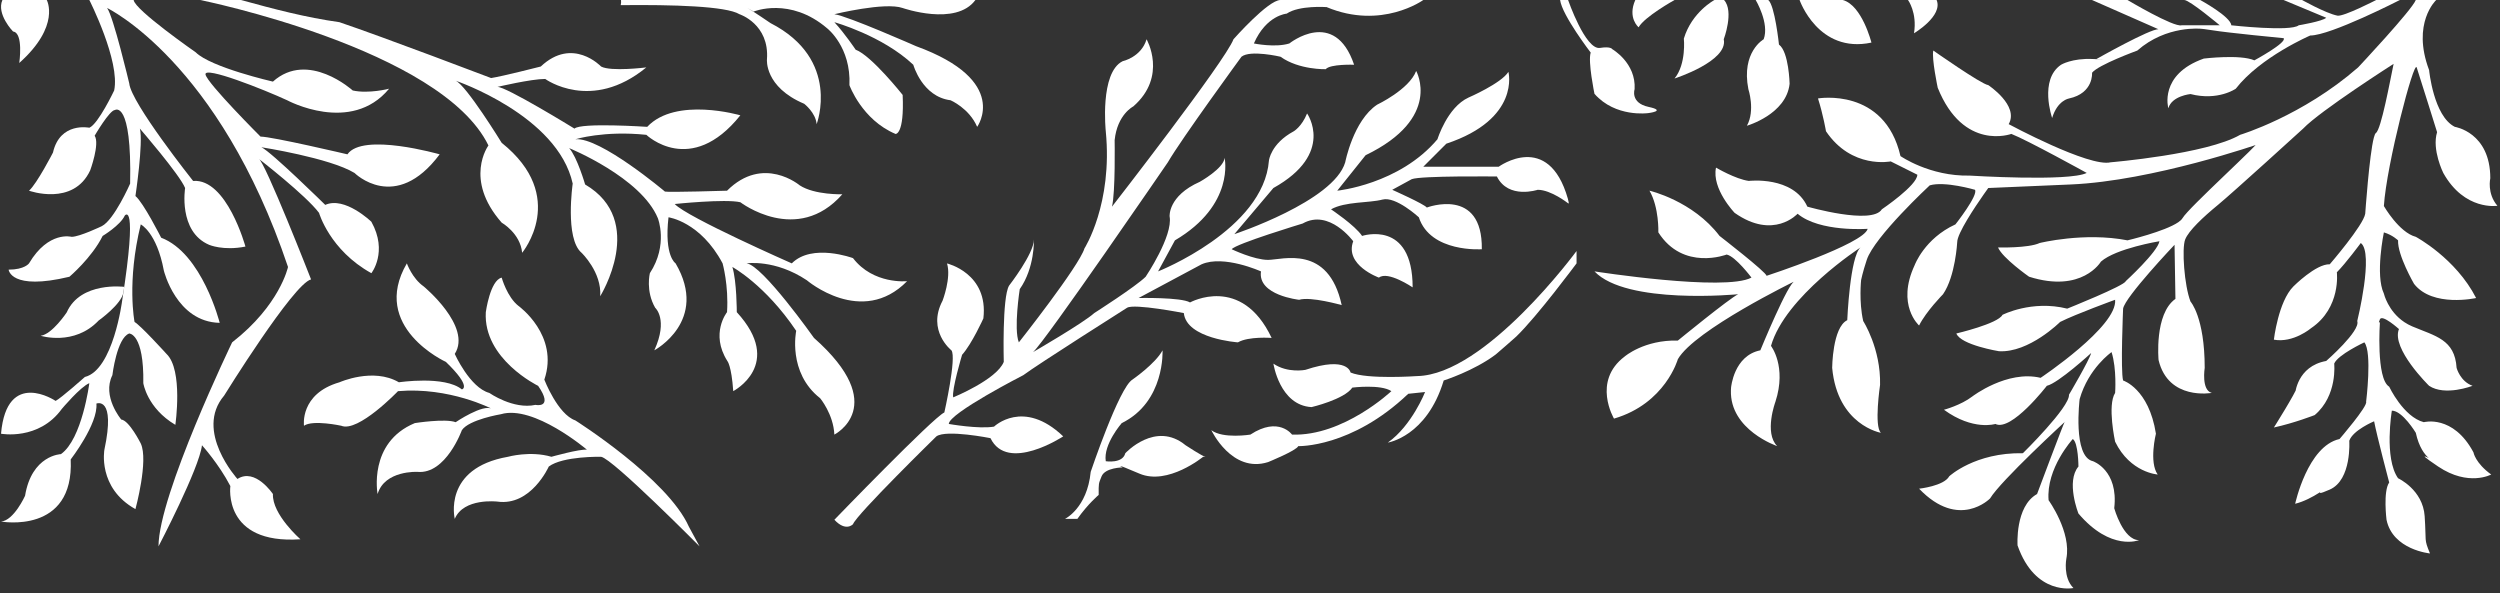 <?xml version="1.0" encoding="UTF-8" standalone="no"?>
<!-- Created with Inkscape (http://www.inkscape.org/) -->

<svg
   xmlns:dc="http://purl.org/dc/elements/1.1/"
   xmlns:cc="http://creativecommons.org/ns#"
   xmlns:rdf="http://www.w3.org/1999/02/22-rdf-syntax-ns#"
   xmlns:svg="http://www.w3.org/2000/svg"
   xmlns="http://www.w3.org/2000/svg"
   xmlns:sodipodi="http://sodipodi.sourceforge.net/DTD/sodipodi-0.dtd"
   xmlns:inkscape="http://www.inkscape.org/namespaces/inkscape"
   width="527"
   height="125"
   id="svg3608"
   version="1.1"
   inkscape:version="0.48.4 r9939"
   sodipodi:docname="hojas.svg">
  <rect width="100%" height="100%" fill="#333333" stroke="none"/>
  <defs
     id="defs3610" />
  <sodipodi:namedview
     id="base"
     pagecolor="#ffffff"
     bordercolor="#666666"
     borderopacity="1.0"
     inkscape:pageopacity="0.0"
     inkscape:pageshadow="2"
     inkscape:zoom="1.4142136"
     inkscape:cx="367.09731"
     inkscape:cy="161.14697"
     inkscape:document-units="px"
     inkscape:current-layer="layer1"
     showgrid="false"
     inkscape:window-width="1384"
     inkscape:window-height="969"
     inkscape:window-x="281"
     inkscape:window-y="130"
     inkscape:window-maximized="0" />
  <g
     inkscape:label="Layer 1"
     inkscape:groupmode="layer"
     id="layer1"
     transform="translate(0,-4084.449)">
    <path
       style="fill:#ffffff"
       inkscape:connector-curvature="0"
       id="path3293"
       d="m 513.549,4084.452 c 0,0 -5.235,4.86 -1.495,14.77 0,0 0.935,9.722 5.422,11.967 0,0 7.479,1.12 7.479,10.843 0,0 -0.748,3.178 1.496,5.796 0,0 -6.919,1.125 -11.405,-6.916 0,0 -2.45,-4.895 -1.309,-8.602 0,0 -3.739,-11.966 -4.3,-13.649 -0.562,-1.682 -6.357,20.487 -6.917,29.221 0,0 3.178,5.555 6.73,6.49 0,0 8.413,4.487 12.714,12.9 0,0 -9.162,2.057 -13.088,-2.991 0,0 -3.5,-6.036 -3.365,-9.162 0,0 -1.122,-1.122 -2.991,-1.683 0,0 -1.87,8.975 0,12.9 0,0 0.859,3.723 4.33,6.029 0.496,0.33 1.046,0.631 1.653,0.888 4.86,2.058 8.974,2.724 9.347,8.746 0,0 0.749,2.847 3.365,3.78 0,0 -5.795,2.245 -9.16,0 0,0 -8.039,-7.852 -6.357,-11.965 0,0 -3.531,-3.18 -4.009,-2.058 -0.478,1.123 0,0.562 0,0.562 0,0 -0.851,11.967 1.953,13.648 0,0 2.991,6.357 7.292,7.479 0,0 6.17,-1.683 10.47,6.357 0,0 0.373,2.243 3.739,4.674 0,0 -4.783,2.617 -11.179,-1.683 -6.396,-4.301 0,-0.749 0,-0.749 0,0 -3.405,-0.374 -4.713,-6.356 0,0 -2.806,-4.674 -5.049,-4.674 0,0 -1.684,9.99 1.31,14.25 0,0 5.235,2.39 5.608,7.998 0.375,5.609 -0.188,4.675 1.121,7.853 0,0 -7.852,-0.747 -9.162,-7.104 0,0 -0.748,-5.982 0.563,-7.853 0,0 -2.618,-9.91 -3.179,-12.902 0,0 -4.487,1.87 -5.236,4.113 0,0 0.563,8.228 -4.112,10.283 -4.675,2.057 0,-0.935 0,-0.935 0,0 -3.553,2.991 -7.292,3.926 0,0 2.617,-12.154 9.35,-13.649 0,0 5.981,-6.917 5.607,-7.853 0,0 1.31,-10.47 -0.374,-12.526 0,0 -5.608,2.618 -6.356,4.487 0,0 0.749,6.729 -4.112,10.844 0,0 -4.3,1.682 -8.601,2.618 0,0 4.486,-7.105 5.048,-8.789 0.562,-1.682 -0.562,1.683 -0.562,1.683 0,0 0.373,-5.796 6.543,-6.917 0,0 7.292,-6.356 6.544,-8.414 0,0 3.554,-14.396 0.748,-16.453 0,0 -3.179,4.3 -5.048,6.171 0,0 0.936,7.478 -5.422,11.777 0,0 -3.739,3.18 -7.853,2.432 0,0 0.935,-8.04 4.112,-11.219 0,0 4.741,-4.776 7.666,-4.674 0,0 7.104,-8.227 7.479,-10.657 0,0 0.86,-12.453 1.826,-16.067 0.138,-0.518 0.277,-0.854 0.419,-0.946 1.121,-0.748 2.992,-11.032 3.738,-14.583 0,0 -15.518,9.91 -19.07,13.649 0,0 -14.771,13.46 -17.95,16.079 -3.179,2.616 -6.17,5.422 -6.917,7.29 -0.748,1.871 -0.188,9.724 1.122,13.09 0,0 2.992,3.282 2.992,13.979 0,0 -0.749,4.716 1.495,5.277 0,0 -9.162,1.683 -11.219,-6.918 0,0 -0.934,-9.724 3.554,-12.901 l -0.188,-11.405 c 0,0 -10.47,11.031 -10.844,13.462 0,0 -0.562,13.088 0,15.145 0,0 5.423,1.683 6.918,11.218 0,0 -1.496,5.982 0.375,8.602 0,0 -5.797,-0.375 -8.975,-6.918 0,0 -1.684,-7.665 0,-10.283 0,0 0.373,-5.048 -0.75,-8.602 0,0 -4.86,3.366 -6.729,9.909 0,0 -1.496,12.153 2.805,13.088 0,0 5.423,1.869 4.487,9.909 0,0 1.87,6.731 5.235,6.731 0,0 -5.927,2.431 -12.778,-5.608 0,0 -2.682,-6.731 0,-9.909 0,0 -0.02,-5.049 -1.192,-5.797 0,0 -5.661,6.17 -5.1,12.901 0,0 4.862,6.729 3.739,12.34 0,0 -0.747,3.925 1.497,6.169 0,0 -8.04,1.683 -11.779,-8.975 0,0 -0.562,-8.226 4.113,-10.844 0,0 5.607,-14.958 5.795,-15.144 0.188,-0.188 0.188,-0.188 0.188,-0.188 0,0 -13.647,12.527 -15.893,16.267 0,0 -6.543,6.73 -14.958,-2.057 0,0 5.234,-0.562 6.355,-2.618 0,0 5.424,-5.048 15.521,-4.86 0,0 9.909,-9.723 9.723,-12.34 0,0 4.299,-7.292 4.674,-8.788 0,0 -6.917,6.356 -9.348,6.917 0,0 -7.479,9.724 -10.845,8.041 0,0 -4.674,1.495 -10.844,-2.992 0,0 3.553,-0.934 5.982,-2.804 0,0 7.331,-5.614 14.396,-3.928 0,0 16.266,-10.844 15.705,-16.454 0,0 -8.227,2.991 -11.592,4.675 0,0 -6.543,6.544 -12.9,6.17 0,0 -8.039,-1.309 -8.976,-3.739 0,0 8.788,-2.057 9.722,-3.926 0,0 6.171,-3.18 13.648,-1.31 0,0 12.153,-4.86 12.34,-5.796 0,0 6.731,-6.169 7.105,-8.414 0,0 -9.161,1.497 -12.34,4.302 0,0 -3.926,6.73 -15.146,3.178 0,0 -5.608,-3.926 -6.543,-6.17 0,0 6.356,0.188 8.787,-0.935 0,0 9.394,-2.339 18.51,-0.561 0,0 7.874,-1.861 10.72,-3.83 0.405,-0.281 0.709,-0.564 0.873,-0.845 1.309,-2.244 16.266,-15.705 16.64,-16.827 0.374,-1.122 -0.374,1.123 -0.374,1.123 0,0 -22.438,7.853 -39.823,8.6 l -17.39,0.748 c 0,0 -0.399,0.549 -1.001,1.411 -1.833,2.625 -5.543,8.165 -5.543,9.994 0,0 -0.374,7.203 -2.991,10.987 0,0 -3.552,3.597 -5.048,6.589 0,0 -4.861,-4.302 -0.935,-12.715 0,0 2.057,-5.608 8.601,-8.602 0,0 4.862,-6.17 4.114,-7.292 0,0 -6.356,-1.869 -9.535,-0.935 0,0 -11.663,10.82 -13.275,15.706 -0.891,2.696 -1.191,4.255 -1.191,4.255 0,0 -0.49,4.533 0.443,8.646 0,0 3.74,5.796 3.553,13.461 0,0 -1.309,8.789 0.188,10.098 0,0 -9.161,-1.578 -10.284,-13.69 0,0 0.051,-8.541 3.179,-10.055 0,0 0.562,-13.462 2.806,-15.332 0,0 -15.893,10.288 -18.884,20.756 0,0 3.365,4.297 0.935,11.776 0,0 -2.431,6.544 0.374,9.348 0,0 -10.023,-3.401 -9.755,-11.778 0.006,-0.185 0.017,-0.373 0.032,-0.562 0,0 0.562,-6.731 6.171,-7.854 0,0 5.982,-14.583 7.292,-14.583 0,0 -21.127,10.283 -24.68,16.454 0,0 -2.619,9.35 -13.462,12.527 0,0 -4.675,-7.854 2.244,-13.088 0,0 4.113,-3.554 11.218,-3.365 0,0 10.844,-8.876 12.713,-9.768 0,0 -23.558,2.287 -30.289,-4.816 0,0 27.484,4.301 33.095,1.309 0,0 -3.365,-4.485 -5.235,-4.86 0,0 -9.162,3.552 -14.396,-4.675 0,0 0.188,-5.234 -1.87,-8.787 0,0 9.135,2.107 14.77,9.535 0,0 9.91,7.666 9.91,8.414 0,0 20.567,-6.73 21.315,-9.909 0,0 -10.099,0.747 -14.772,-3.179 0,0 -5.047,5.608 -13.272,-0.187 0,0 -4.861,-5.048 -3.927,-9.535 0,0 4.112,2.43 6.917,2.805 0,0 9.35,-1.123 12.34,5.421 0,0 13.648,3.927 15.705,0.562 0,0 7.479,-5.048 7.479,-7.292 l -5.61,-2.805 c 0,0 -8.226,1.683 -13.648,-6.356 0,0 -0.561,-3.366 -1.683,-6.918 0,0 14.022,-2.43 17.388,12.153 0,0 6.171,4.3 14.584,4.112 0,0 20.94,1.31 24.68,-0.561 0,0 -12.527,-6.918 -15.893,-8.228 0,0 -10.096,3.74 -15.518,-9.723 0,0 -1.31,-6.169 -0.935,-7.853 0,0 10.096,7.104 11.591,7.292 0,0 6.544,4.301 4.302,8.227 0,0 17.013,9.162 21.5,8.04 0,0 20.193,-1.683 27.297,-5.796 0,0 13.087,-3.926 24.867,-14.209 0,0 11.406,-12.15 12.153,-14.208" />
    <path
       style="fill:#ffffff"
       inkscape:connector-curvature="0"
       id="path3295"
       d="m 492.726,4087.747 c -2.531,-0.507 -7.782,-3.481 -7.782,-3.481 l -3.552,0.187 8.973,3.74 c -0.746,0.747 -5.796,1.588 -5.796,1.588 -1.683,1.402 -14.209,0 -14.209,0 -0.13,-1.835 -6.544,-5.328 -6.544,-5.328 h -3.366 c 1.122,0 7.479,5.328 7.479,5.328 h -8.041 c -1.682,0.467 -11.404,-5.328 -11.404,-5.328 h -7.478 l 14.021,6.17 c -1.683,-0.188 -13.088,6.265 -13.088,6.265 0,0 3.688,0.208 -0.748,0 -4.435,-0.208 -6.73,1.215 -6.73,1.215 -4.675,3.18 -1.87,11.218 -1.87,11.218 1.121,-3.738 3.553,-4.113 3.553,-4.113 5.234,-1.121 4.861,-5.423 4.861,-5.423 1.309,-1.682 9.535,-4.675 9.535,-4.675 6.169,-5.424 13.508,-4.591 13.508,-4.591 0,0 0.877,0.069 2.197,0.292 3.325,0.559 15.146,1.683 15.146,1.683 0.748,0.937 -6.171,4.675 -6.171,4.675 -2.991,-1.309 -10.657,-0.375 -10.657,-0.375 -9.535,3.366 -7.479,10.472 -7.479,10.472 0.747,-2.619 4.674,-2.992 4.674,-2.992 5.796,1.496 9.536,-1.123 9.536,-1.123 5.234,-6.73 15.705,-11.218 15.705,-11.218 4.302,0 18.884,-7.479 18.884,-7.479 h -4.989 c 0,0 -6.882,3.55 -8.168,3.293 z" />
    <path
       style="fill:#ffffff"
       inkscape:connector-curvature="0"
       id="path3297"
       d="m 330.555,4084.452 c 0,0 3.667,10.596 6.73,10.097 2.29,-0.373 2.587,0.269 2.587,0.269 0,0 5.032,2.887 4.704,8.427 0,0 -0.981,2.897 2.945,3.739 3.926,0.842 -0.093,1.309 -0.093,1.309 0,0 -6.872,0.981 -11.313,-4.065 0,0 -1.416,-6.801 -0.795,-8.695 0,0 -6.028,-7.852 -6.449,-11.078" />
    <path
       style="fill:#ffffff"
       inkscape:connector-curvature="0"
       id="path3299"
       d="m 361.404,4084.452 c 0,0 -4.769,2.524 -6.449,8.133 0,0 0.56,5.329 -1.964,8.414 0,0 11.358,-3.645 10.376,-8.271 0,0 2.225,-5.891 0.062,-8.274" />
    <path
       style="fill:#ffffff"
       inkscape:connector-curvature="0"
       id="path3301"
       d="m 352.99,4084.452 c 0,0 -6.31,3.505 -7.571,5.75 0,0 -2.384,-1.963 -0.701,-5.75" />
    <path
       style="fill:#ffffff"
       inkscape:connector-curvature="0"
       id="path3303"
       d="m 370.098,4084.452 c 0,0 2.944,4.909 1.683,8.274 0,0 -4.768,2.665 -3.226,10.517 0,0 1.489,4.487 -0.306,7.711 0,0 8.299,-2.383 9,-8.834 0,0 -0.14,-6.729 -2.242,-8.273 0,0 -0.868,-8.272 -2.258,-9.396" />
    <path
       style="fill:#ffffff"
       inkscape:connector-curvature="0"
       id="path3305"
       d="m 402.208,4084.452 c 0,0 1.965,2.665 1.263,7.011 0,0 6.17,-3.646 4.768,-7.011" />
    <path
       style="fill:#ffffff"
       inkscape:connector-curvature="0"
       id="path3307"
       d="m 379.353,4084.452 c 0,0 3.926,11.359 15.145,8.976 0,0 -1.964,-7.854 -6.03,-8.976" />
    <path
       style="fill:#ffffff"
       inkscape:connector-curvature="0"
       id="path3309"
       d="m 175.885,4194.015 c 0,0 20.754,-21.5 23.185,-22.623 0,0 2.617,-11.592 1.495,-13.088 0,0 -5.235,-4.113 -1.87,-10.471 0,0 1.87,-4.86 0.935,-7.853 0,0 8.787,2.058 7.666,11.593 0,0 -2.442,5.403 -4.487,7.665 0,0 -2.244,7.479 -1.871,8.975 0,0 9.162,-3.738 10.657,-7.478 0,0 -0.373,-13.65 1.123,-16.081 0,0 5.234,-6.731 5.234,-9.722 0,0 0.21,5.932 -2.991,10.471 0,0 -1.309,8.414 -0.187,11.218 0,0 12.714,-16.079 13.835,-19.819 0,0 5.983,-9.348 4.488,-24.68 0,0 -1.309,-12.341 3.553,-14.77 0,0 3.926,-0.842 5.048,-4.627 0,0 4.487,7.806 -2.805,14.162 0,0 -3.365,1.683 -3.927,7.104 0,0 0.187,11.031 -0.562,14.023 0,0 23.932,-30.757 25.615,-35.29 0,0 7.291,-8.274 9.908,-8.274 0,0 25.429,0 30.103,0 0,0 -8.788,6.357 -20.38,1.496 0,0 -5.795,-0.421 -8.412,1.378 0,0 -4.301,0.304 -6.919,6.287 0,0 4.487,0.936 7.479,0 0,0 9.536,-7.665 13.649,4.487 0,0 -5.049,-0.188 -5.983,0.936 0,0 -5.609,0.179 -9.536,-2.626 0,0 -6.355,-1.504 -8.226,0 0,0 -12.714,17.396 -15.519,22.257 0,0 -25.989,37.955 -28.419,40.011 0,0 10.657,-6.169 12.901,-8.227 0,0 8.787,-5.607 10.845,-7.665 0,0 5.795,-8.6 5.047,-12.714 0,0 -0.374,-4.301 6.357,-7.292 0,0 5.047,-2.804 5.234,-5.048 0,0 2.244,9.91 -10.47,17.388 l -3.553,6.544 c 0,0 22.25,-8.788 23.371,-23.371 0,0 0.375,-3.551 5.235,-6.17 0,0 1.683,-0.967 2.805,-3.756 0,0 5.983,8.43 -7.105,15.722 l -8.226,9.723 c 0,0 20.94,-6.917 23.37,-15.146 0,0 1.684,-8.788 6.731,-12.152 0,0 6.729,-3.179 8.227,-7.104 0,0 5.608,9.908 -10.657,17.761 l -5.982,7.479 c 0,0 13.087,-1.31 21.127,-10.844 0,0 2.056,-6.73 6.543,-8.787 0,0 6.918,-2.992 8.414,-5.422 0,0 2.618,9.909 -13.087,15.145 l -4.861,4.861 h 15.894 c 0,0 10.479,-7.668 14.582,6.73 0.409,1.436 0,0.936 0,0.936 0,0 -3.552,-2.807 -6.356,-2.807 0,0 -6.17,2.06 -8.601,-2.804 0,0 -16.079,-0.186 -17.949,0.563 l -4.113,2.241 c 0,0 6.731,2.993 7.292,3.74 0,0 11.779,-4.487 11.592,8.788 0,0 -10.823,0.787 -13.274,-6.73 0,0 -4.861,-4.487 -7.666,-3.738 -2.805,0.748 -7.854,0.374 -10.844,2.057 0,0 5.049,3.366 6.545,5.609 0,0 10.656,-3.554 10.656,10.843 0,0 -5.234,-3.552 -7.104,-2.056 0,0 -7.292,-2.618 -5.422,-7.665 0,0 -5.048,-6.919 -10.656,-3.74 0,0 -14.21,4.3 -14.958,5.422 0,0 4.673,2.245 7.666,2.245 2.991,0 12.714,-3.366 15.519,9.534 0,0 -6.544,-1.87 -8.975,-1.122 0,0 -8.787,-0.936 -8.04,-5.983 0,0 -7.853,-3.552 -12.527,-1.496 l -13.274,7.104 c 0,0 8.974,-0.188 10.844,0.935 0,0 10.845,-5.982 17.201,7.479 0,0 -4.861,-0.375 -7.105,0.935 0,0 -10.843,-0.748 -11.404,-6.17 0,0 -10.471,-2.056 -11.966,-1.121 0,0 -18.883,11.966 -21.875,14.209 0,0 -15.705,8.04 -15.705,10.284 0,0 6.357,1.122 9.536,0.561 0,0 6.169,-5.982 14.583,2.057 0,0 -11.765,7.762 -15.332,0.375 0,0 -9.348,-1.87 -11.404,-0.375 0,0 -16.827,16.453 -17.575,18.511 -0.004,0 -1.5,1.681 -3.93,-0.937 z" />
    <path
       style="fill:#ffffff"
       inkscape:connector-curvature="0"
       id="path3311"
       d="m 224.496,4193.829 c 0,0 4.675,-2.243 5.423,-9.909 0,0 5.983,-17.762 8.788,-19.444 0,0 4.861,-3.366 6.357,-6.17 0,0 0.56,10.845 -8.601,15.331 0,0 -3.927,4.487 -3.366,8.039 0,0 3.553,0.562 4.114,-1.683 0,0 6.357,-6.918 12.713,-1.683 0,0 3.698,2.431 4.186,2.431 0.488,0 -0.488,0 -0.488,0 0,0 -7.428,6.109 -13.42,3.552 -5.992,-2.558 -3.552,-1.309 -3.552,-1.309 0,0 -3.698,0.015 -4.448,1.905 -0.639,1.61 -0.602,1.322 -0.601,3.891 0,0 -2.243,1.869 -4.487,5.048 l -2.618,0 0,0 z" />
    <path
       style="fill:#ffffff"
       inkscape:connector-curvature="0"
       id="path3313"
       d="m 332.335,4137.364 c 0,0 -19.17,26.104 -33.612,26.363 0,0 -10.471,0.748 -14.023,-0.749 0,0 -0.561,-3.553 -9.535,-0.562 0,0 -3.74,0.748 -6.731,-1.309 0,0 1.309,8.787 8.04,9.161 0,0 6.895,-1.613 8.601,-4.113 0,0 5.983,-0.749 8.228,0.748 0,0 -10.098,9.534 -20.94,9.162 0,0 -2.804,-3.927 -8.787,0 0,0 -5.797,0.934 -8.227,-0.936 0,0 4.3,9.161 11.966,6.73 0,0 5.982,-2.432 6.357,-3.365 0,0 11.218,0.374 23.184,-11.031 l 3.552,-0.375 c 0,0 -2.805,7.105 -7.853,10.657 0,0 8.203,-1.238 11.779,-13.088 0,0 6.385,-2.021 10.979,-5.496 0.259,-0.196 4.09,-3.551 4.306,-3.759 4.464,-4.3 12.72,-15.439 12.72,-15.439 v -2.601 h -0.004 z" />
    <path
       style="fill:#ffffff"
       inkscape:connector-curvature="0"
       id="path3315"
       d="m 9.857,4084.452 c 0,0 2.991,5.422 -5.796,13.276 0,0 0.935,-6.358 -1.309,-6.639 0,0 -3.553,-3.646 -2.244,-6.638" />
    <path
       style="fill:#ffffff"
       inkscape:connector-curvature="0"
       id="path3317"
       d="m 18.832,4084.452 c 0,0 6.543,12.901 5.235,19.071 0,0 -3.366,7.104 -5.235,7.853 0,0 -6.171,-1.308 -7.666,5.235 0,0 -3.365,6.545 -5.048,8.04 0,0 9.348,3.366 12.9,-4.3 0,0 2.058,-5.609 0.935,-7.292 0,0 3.151,-5.421 4.286,-5.421 0,0 3.566,-2.244 3.193,15.518 0,0 -3.366,7.666 -5.983,8.974 0,0 -4.674,2.245 -6.356,2.245 0,0 -4.862,-1.337 -8.975,5.594 0,0 -0.935,1.323 -4.301,1.323 0,0 0.402,4.487 12.822,1.496 0,0 4.731,-4.017 6.997,-8.6 0,0 3.739,-2.244 4.674,-4.301 0,0 2.805,-3.553 -0.561,17.948 0,0 -1.871,14.584 -7.854,16.08 0,0 -5.048,4.487 -6.169,5.048 0,0 -10.302,-6.918 -11.508,6.917 0,0 7.956,1.496 12.816,-5.234 0,0 3.926,-4.675 5.796,-5.422 0,0 -1.497,11.778 -5.984,14.957 0,0 -6.155,0.188 -7.565,8.786 0,0 -2.362,5.236 -5.064,5.424 0,0 15.434,2.805 14.687,-13.09 0,0 5.795,-7.478 5.421,-11.777 0,0 4.114,-1.683 1.683,9.722 0,0 -1.496,8.04 6.543,12.526 0,0 2.805,-10.282 1.122,-13.835 0,0 -2.43,-4.861 -4.113,-5.049 0,0 -4.113,-4.86 -1.87,-9.349 0,0 0.936,-7.852 3.553,-8.788 0,0 3.131,0 2.968,10.471 0,0 0.771,5.235 6.754,8.787 0,0 1.683,-11.592 -1.87,-14.957 0,0 -5.422,-5.982 -6.731,-6.73 0,0 -1.683,-8.414 1.309,-20.567 0,0 3.366,1.684 4.862,9.724 0,0 2.617,10.844 11.778,11.03 0,0 -3.685,-14.669 -12.339,-17.949 0,0 -3.734,-7.389 -5.423,-8.788 0,0 1.684,-11.219 0.936,-14.209 0,0 8.414,9.723 9.535,12.526 0,0 -1.495,9.161 5.049,11.966 0,0 2.991,1.31 7.666,0.374 0,0 -3.927,-14.396 -11.031,-13.835 0,0 -13.088,-16.453 -13.462,-20.566 0,0 -3.366,-14.209 -4.674,-15.893 0,0 23.557,11.219 38.142,54.596 0,0 -1.683,8.039 -11.779,15.892 0,0 -15.519,32.159 -15.519,43.002 0,0 8.601,-16.453 9.162,-21.313 0,0 3.552,3.927 5.983,8.601 0,0 -1.684,12.34 14.77,11.218 0,0 -5.982,-5.234 -5.796,-9.536 0,0 -3.74,-5.608 -7.479,-3.178 0,0 -9.161,-10.096 -2.805,-17.574 0,0 14.583,-23.559 18.323,-24.493 0,0 -9.723,-24.866 -11.032,-25.428 0,0 9.909,7.665 12.714,11.405 0,0 2.244,7.853 11.031,12.714 0,0 3.552,-4.486 0,-10.845 0,0 -5.61,-5.422 -9.723,-3.552 0,0 -11.405,-11.22 -13.461,-12.153 0,0 14.396,2.244 19.632,5.422 0,0 8.601,8.601 17.949,-3.927 0,0 -16.266,-4.673 -19.445,0 0,0 -15.892,-3.739 -18.323,-3.739 0,0 -11.218,-11.218 -11.592,-13.087 -0.374,-1.87 12.34,3.178 17.202,5.423 0,0 13.461,7.291 21.5,-2.432 0,0 -4.3,1.123 -7.666,0.375 0,0 -9.404,-8.521 -16.827,-1.87 0,0 -13.088,-2.992 -16.266,-6.17 0,0 -12.901,-8.975 -13.088,-11.031" />
    <path
       style="fill:#ffffff"
       inkscape:connector-curvature="0"
       id="path3319"
       d="m 26.188,4144.915 c 0,0 -9.217,-1.185 -12.12,5.382 0,0 -3.055,4.625 -5.499,4.932 0,0 7.07,2.227 12.219,-3.208 0,0 4.864,-3.452 5.227,-5.952" />
    <path
       style="fill:#ffffff"
       inkscape:connector-curvature="0"
       id="path3321"
       d="m 147.466,4199.624 c 0,0 -18.323,-18.509 -20.753,-18.883 0,0 -8.04,-0.187 -11.031,2.056 0,0 -3.739,8.41 -10.844,7.385 0,0 -7.105,-0.841 -8.975,3.647 0,0 -2.617,-10.665 11.219,-13.091 0,0 4.674,-1.313 9.161,0 0,0 5.982,-1.679 7.479,-1.493 0,0 -11.218,-9.535 -18.136,-7.479 0,0 -6.732,1.122 -8.227,3.366 0,0 -3.366,9.348 -9.349,8.787 0,0 -6.918,-0.374 -8.413,4.674 0,0 -2.057,-10.845 7.852,-14.958 0,0 6.413,-1.013 8.602,-0.188 0,0 5.796,-3.926 7.666,-2.804 0,0 -8.974,-4.675 -19.819,-3.74 0,0 -8.414,8.788 -11.965,7.292 0,0 -5.984,-1.309 -7.853,0 0,0 -0.936,-6.731 7.478,-9.161 0,0 7.104,-3.178 12.527,0 0,0 9.616,-1.452 13.275,1.495 0,0 2.244,-0.373 -3.366,-5.794 0,0 -16.079,-7.321 -8.227,-20.77 0,0 1.122,3.17 3.552,4.864 0,0 10.237,8.453 6.544,14.223 0,0 3.179,7.104 7.292,8.227 0,0 5.048,3.538 9.722,2.516 0,0 3.927,0.85 0.561,-4.012 0,0 -11.592,-5.629 -11.03,-15.528 0,0 0.903,-6.721 3.349,-7.281 0,0 1.137,4.111 3.567,5.982 0,0 8.601,6.17 5.422,15.52 0,0 2.805,7.292 6.544,8.599 0,0 19.445,12.285 23.932,22.409 l 2.244,4.14 z" />
    <path
       style="fill:#ffffff"
       inkscape:connector-curvature="0"
       id="path3323"
       d="m 170.088,4143.534 c 0,0 11.592,9.909 21.128,0.188 0,0 -7.105,0.748 -11.405,-4.861 0,0 -8.618,-3.208 -12.901,1.107 0,0 -22.063,-9.709 -24.68,-12.513 0,0 10.657,-1.122 13.836,-0.373 0,0 11.965,9.16 21.5,-1.683 0,0 -5.796,0.186 -8.974,-1.87 0,0 -7.695,-6.513 -15.332,1.121 0,0 -12.153,0.374 -13.088,0.187 0,0 -13.675,-11.541 -18.883,-11.03 0,0 5.983,-1.87 14.958,-0.936 0,0 9.347,8.976 19.818,-4.112 0,0 -13.599,-3.987 -19.633,2.43 0,0 -14.021,-0.936 -15.331,0.374 0,0 -14.583,-8.975 -16.266,-8.787 0,0 7.104,-1.683 10.096,-1.683 0,0 9.723,7.104 21.315,-2.433 0,0 -7.48,0.937 -9.536,-0.187 0,0 -5.982,-6.357 -12.714,0 0,0 -8.039,2.058 -10.47,2.431 0,0 -22.661,-8.626 -31.974,-11.776 -7.014,-0.977 -13.903,-2.788 -20.749,-4.677 h -8.603 c 0,0 50.855,10.283 60.764,30.663 0,0 -5.266,7.105 2.79,16.267 0,0 3.941,2.244 4.315,6.357 0,0 9.856,-11.849 -4.315,-23.185 0,0 -7.464,-12.152 -9.707,-13.09 0,0 21.5,7.293 24.68,21.689 0,0 -1.683,11.593 1.868,14.584 0,0 4.301,4.113 3.927,9.161 0,0 9.91,-15.892 -3.178,-23.559 0,0 -1.683,-5.795 -3.366,-7.665 0,0 15.145,6.17 18.697,14.771 0,0 2.244,5.61 -1.683,11.593 0,0 -0.934,3.739 1.122,7.292 0,0 2.805,2.43 -0.186,8.974 0,0 11.592,-6.197 4.487,-18.337 0,0 -2.431,-1.48 -1.496,-9.708 0,0 6.73,0.905 11.404,9.708 0,0 1.309,4.669 0.936,10.288 0,0 -3.605,4.497 0.066,10.293 0,0 0.869,0.936 1.243,6.356 0,0 10.844,-5.628 0.747,-16.65 0,0 0,-6.534 -0.934,-9.524 0,0 6.917,3.74 13.46,13.462 0,0 -1.869,8.787 5.048,14.209 0,0 2.805,3.365 2.992,7.666 0,0 11.928,-6.037 -4.3,-20.388 0,0 -10.844,-15.353 -14.209,-15.713 0.003,0 5.985,-0.918 12.716,3.569 z" />
    <path
       style="fill:#ffffff"
       inkscape:connector-curvature="0"
       id="path3325"
       d="m 193.085,4094.175 c 0,0 -14.396,-6.355 -17.201,-6.73 0,0 10.657,-2.617 14.396,-1.308 0,0 11.218,3.926 15.331,-1.684 h -74.699 c 0.04,0.369 0.018,0.735 -0.063,1.082 10.971,-0.122 22.246,0.204 25.029,1.909 0,0 6.357,2.058 5.795,9.536 0,0 -0.561,5.796 7.853,9.348 0,0 2.431,1.871 2.618,4.302 0,0 5.235,-13.648 -9.722,-21.313 0,0 -3.552,-2.433 -4.861,-3.18 -0.038,-0.021 -0.062,-0.034 -0.093,-0.053 0.474,0.271 1.401,0.8 1.401,0.8 0,0 7.665,-3.178 15.518,3.553 0,0 5.047,3.927 4.674,11.967 0,0 2.618,7.292 9.723,10.283 0,0 1.869,0.187 1.496,-8.228 0,0 -6.565,-8.291 -9.909,-9.535 0,0 -2.244,-3.365 -4.488,-5.796 0,0 10.095,2.805 16.641,8.975 0,0 1.869,6.73 7.852,7.479 0,0 3.926,1.683 5.609,5.608 0.001,0 7.106,-9.725 -12.9,-17.015 z m -35.816,-8.208 c 0.016,0.011 0.036,0.021 0.058,0.034 -0.022,-0.013 -0.041,-0.025 -0.058,-0.034 z" />
  </g>
</svg>
